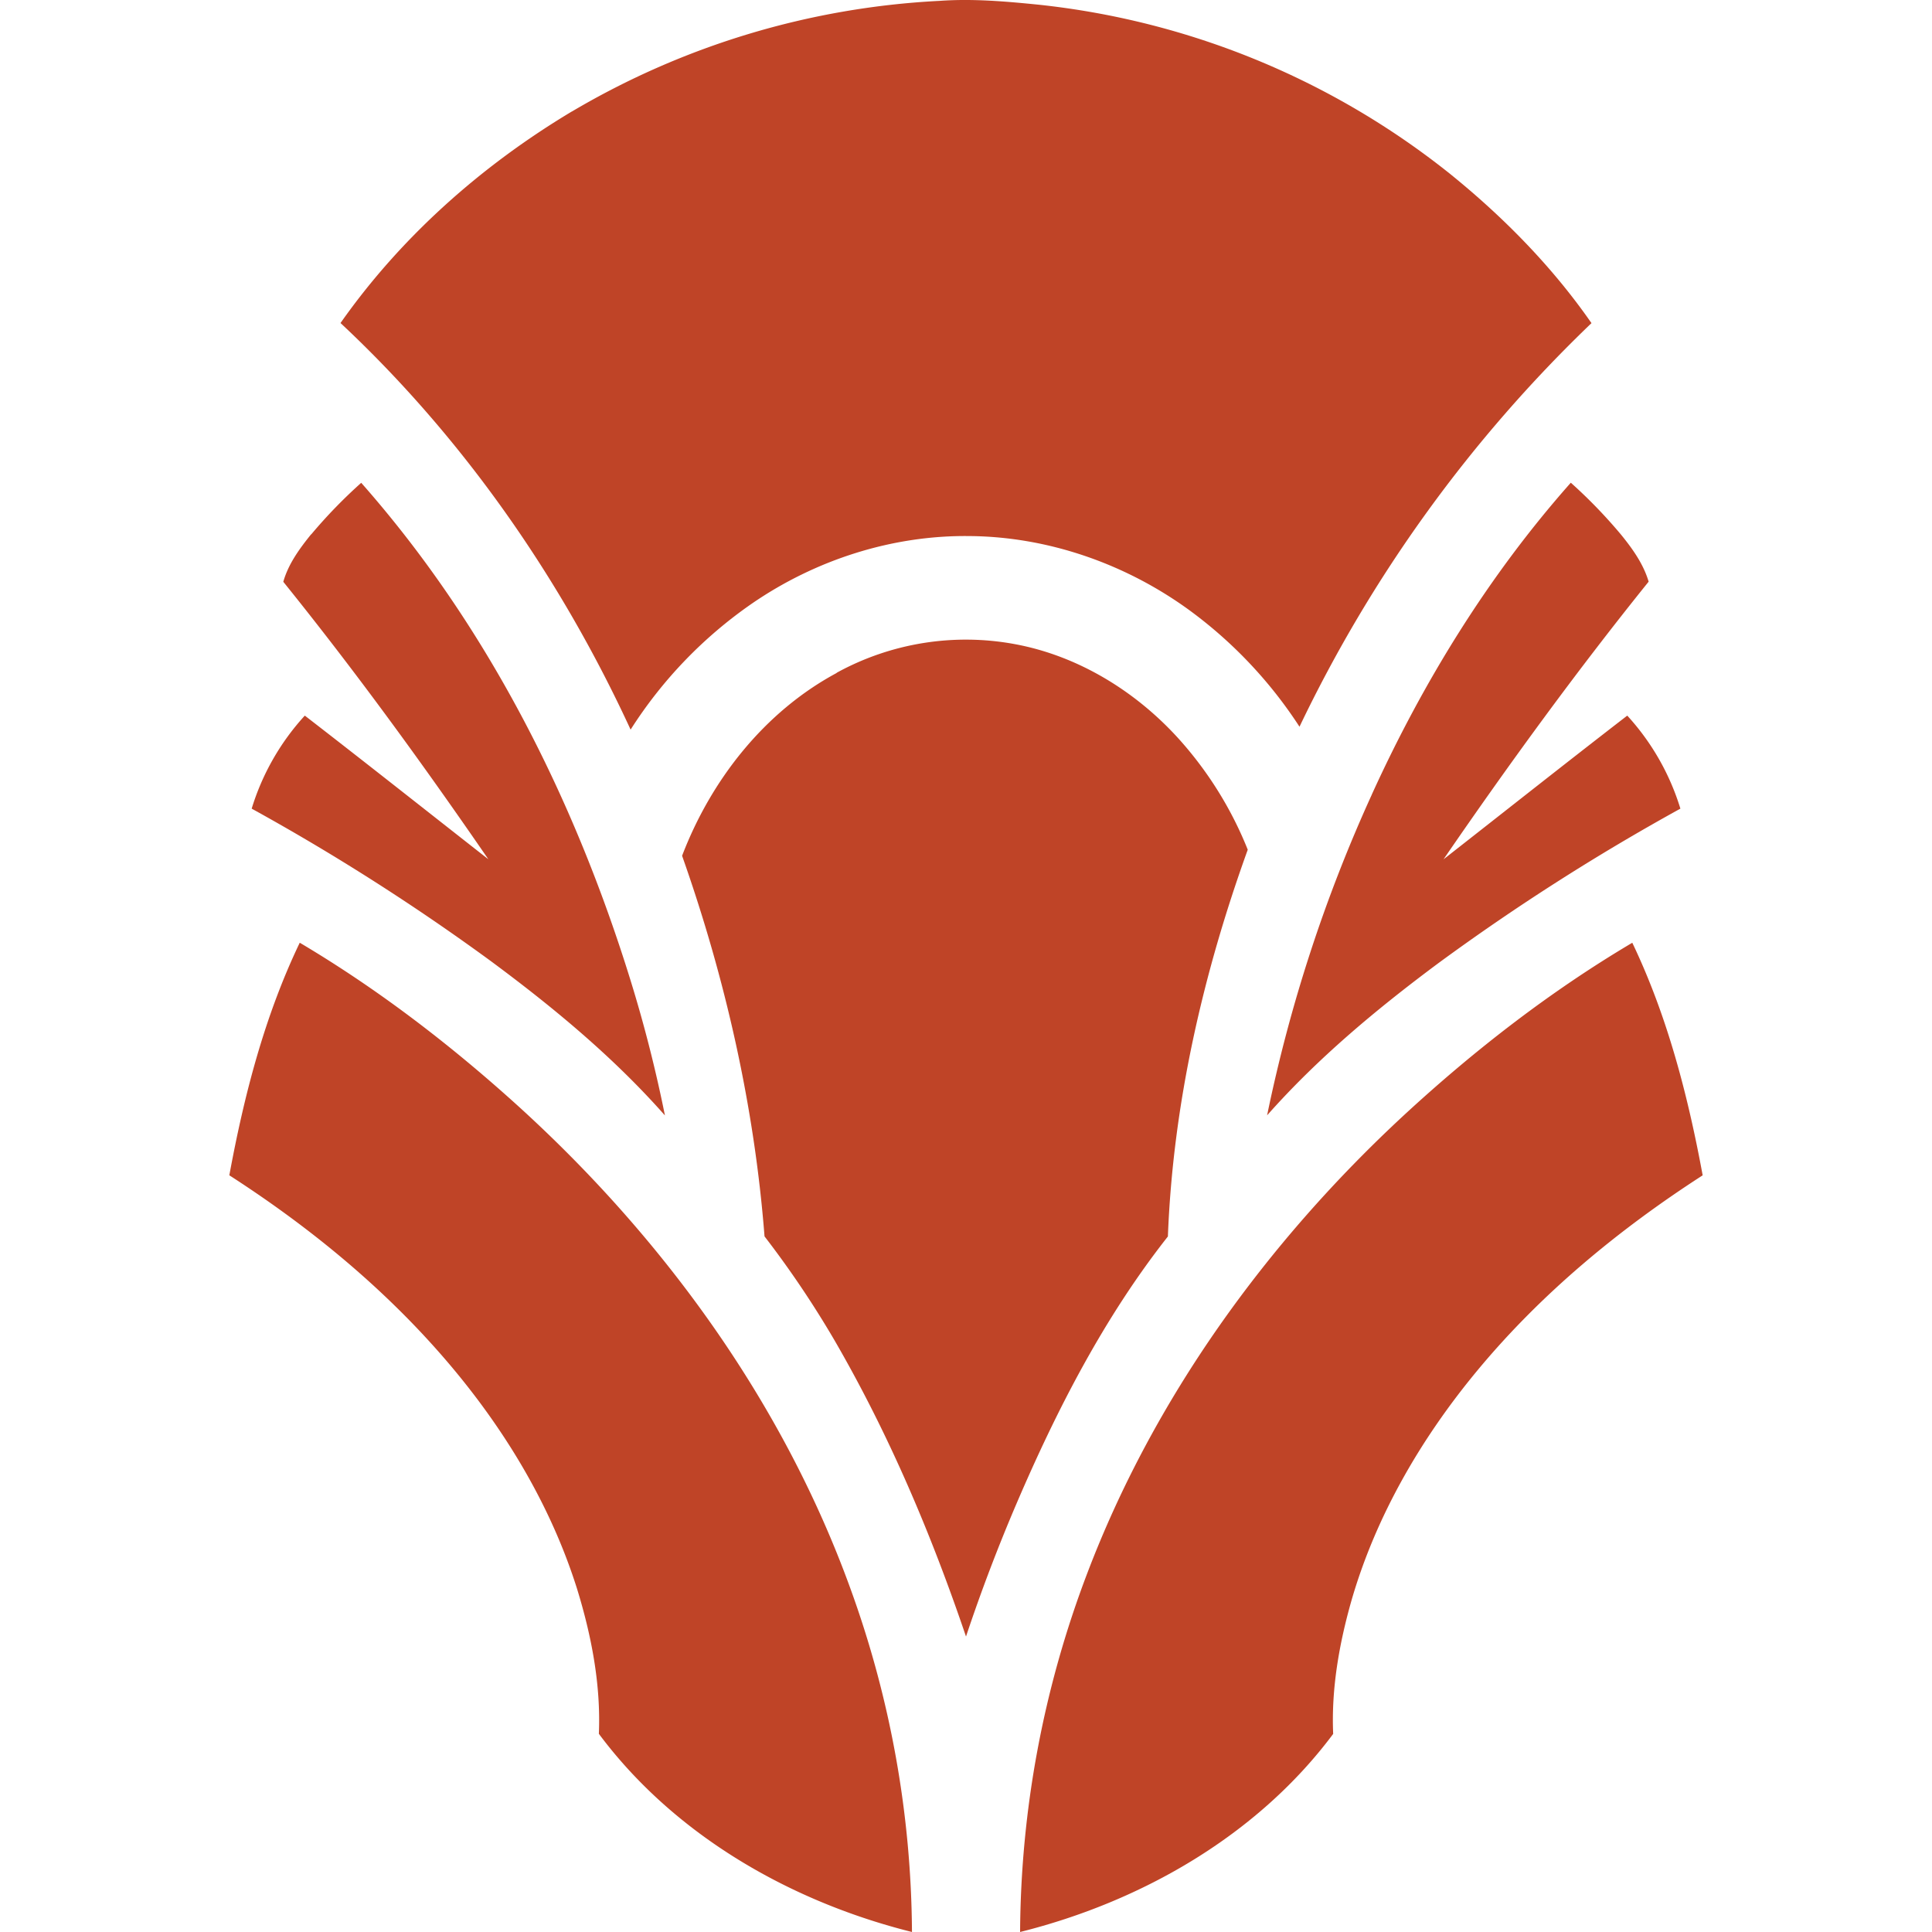 <svg id="Layer_1" data-name="Layer 1" xmlns="http://www.w3.org/2000/svg" viewBox="0 0 600 600"><defs><style>.cls-1{fill:#bf4427;}</style></defs><path class="cls-1" d="M177.63,34.62A249,249,0,0,1,291.78.27C302-.46,312.15.41,322.27,1.43a246.47,246.47,0,0,1,127.8,52.36c16.69,13.46,31.93,28.92,44.18,46.56a431.1,431.1,0,0,0-90.68,125.34,137.83,137.83,0,0,0-34.23-36.21c-19.71-14.35-43.81-22.81-68.26-23-24-.3-47.79,7.38-67.5,20.92a137.09,137.09,0,0,0-37.74,39.19c-21.77-47.22-52.06-90.7-90.09-126.27,18.81-26.78,43.86-48.95,71.88-65.72Zm-81,131.3c-3.59,4.45-7.07,9.19-8.65,14.76,22.43,27.81,43.44,56.73,63.68,86.17-19-14.88-37.92-29.87-57-44.61a75.39,75.39,0,0,0-16.5,28.89,689.43,689.43,0,0,1,74.18,47.28c19.4,14.36,38.14,29.85,54.16,48a426.6,426.6,0,0,0-11.18-43.56c-17.42-55.66-44.36-109-83.14-152.91a156.31,156.31,0,0,0-15.51,16ZM426,246.83a466.8,466.8,0,0,0-32.49,99.55c15.77-17.83,34.17-33.12,53.24-47.3a689.7,689.7,0,0,1,75.11-47.95,75.39,75.39,0,0,0-16.5-28.89C486.23,237,467.3,252,448.3,266.87c20.23-29.47,41.28-58.39,63.7-86.23-1.62-5.49-5-10.2-8.57-14.6a155.32,155.32,0,0,0-15.6-16.13c-25.54,28.81-45.92,61.93-61.84,96.92ZM259.83,209c-22.42,12.05-39,33.21-48,56.77,13.46,38.1,22.46,77.9,25.6,118.2a306.31,306.31,0,0,1,21.69,32.2C276,445.26,289.21,476.4,300,508.24q7-21,15.76-41.45C328.28,437.62,343,409,362.7,384c1.57-41.05,10.88-81.57,24.8-120.12a115.56,115.56,0,0,0-21.21-34.19c-13.37-14.88-31.35-26-51.13-29.65a83.39,83.39,0,0,0-55.33,8.9ZM71.22,365c22.59,14.56,43.76,31.52,61.93,51.39,20.27,22.15,36.9,48.08,46,76.85,4.51,14.59,7.48,29.87,6.83,45.21,23.5,31.52,59.5,52.11,97.24,61.55A317.18,317.18,0,0,0,264,493.06c-20.81-57.29-57.53-108-102.37-148.92-21.14-19.23-43.93-36.78-68.54-51.37C82.16,315.56,75.78,340.24,71.22,365Zm364.92-18.79c-42.72,39.53-77.85,88-98.56,142.59A317.78,317.78,0,0,0,316.8,600c37.73-9.43,73.72-30,97.23-61.52-.61-14,1.85-27.94,5.66-41.35,7.6-26.33,21.66-50.46,39.09-71.48,19.8-23.89,44-43.87,70-60.64-4.57-24.76-10.95-49.44-21.86-72.23C481.43,307.88,457.89,326.15,436.14,346.21Z"/></svg>